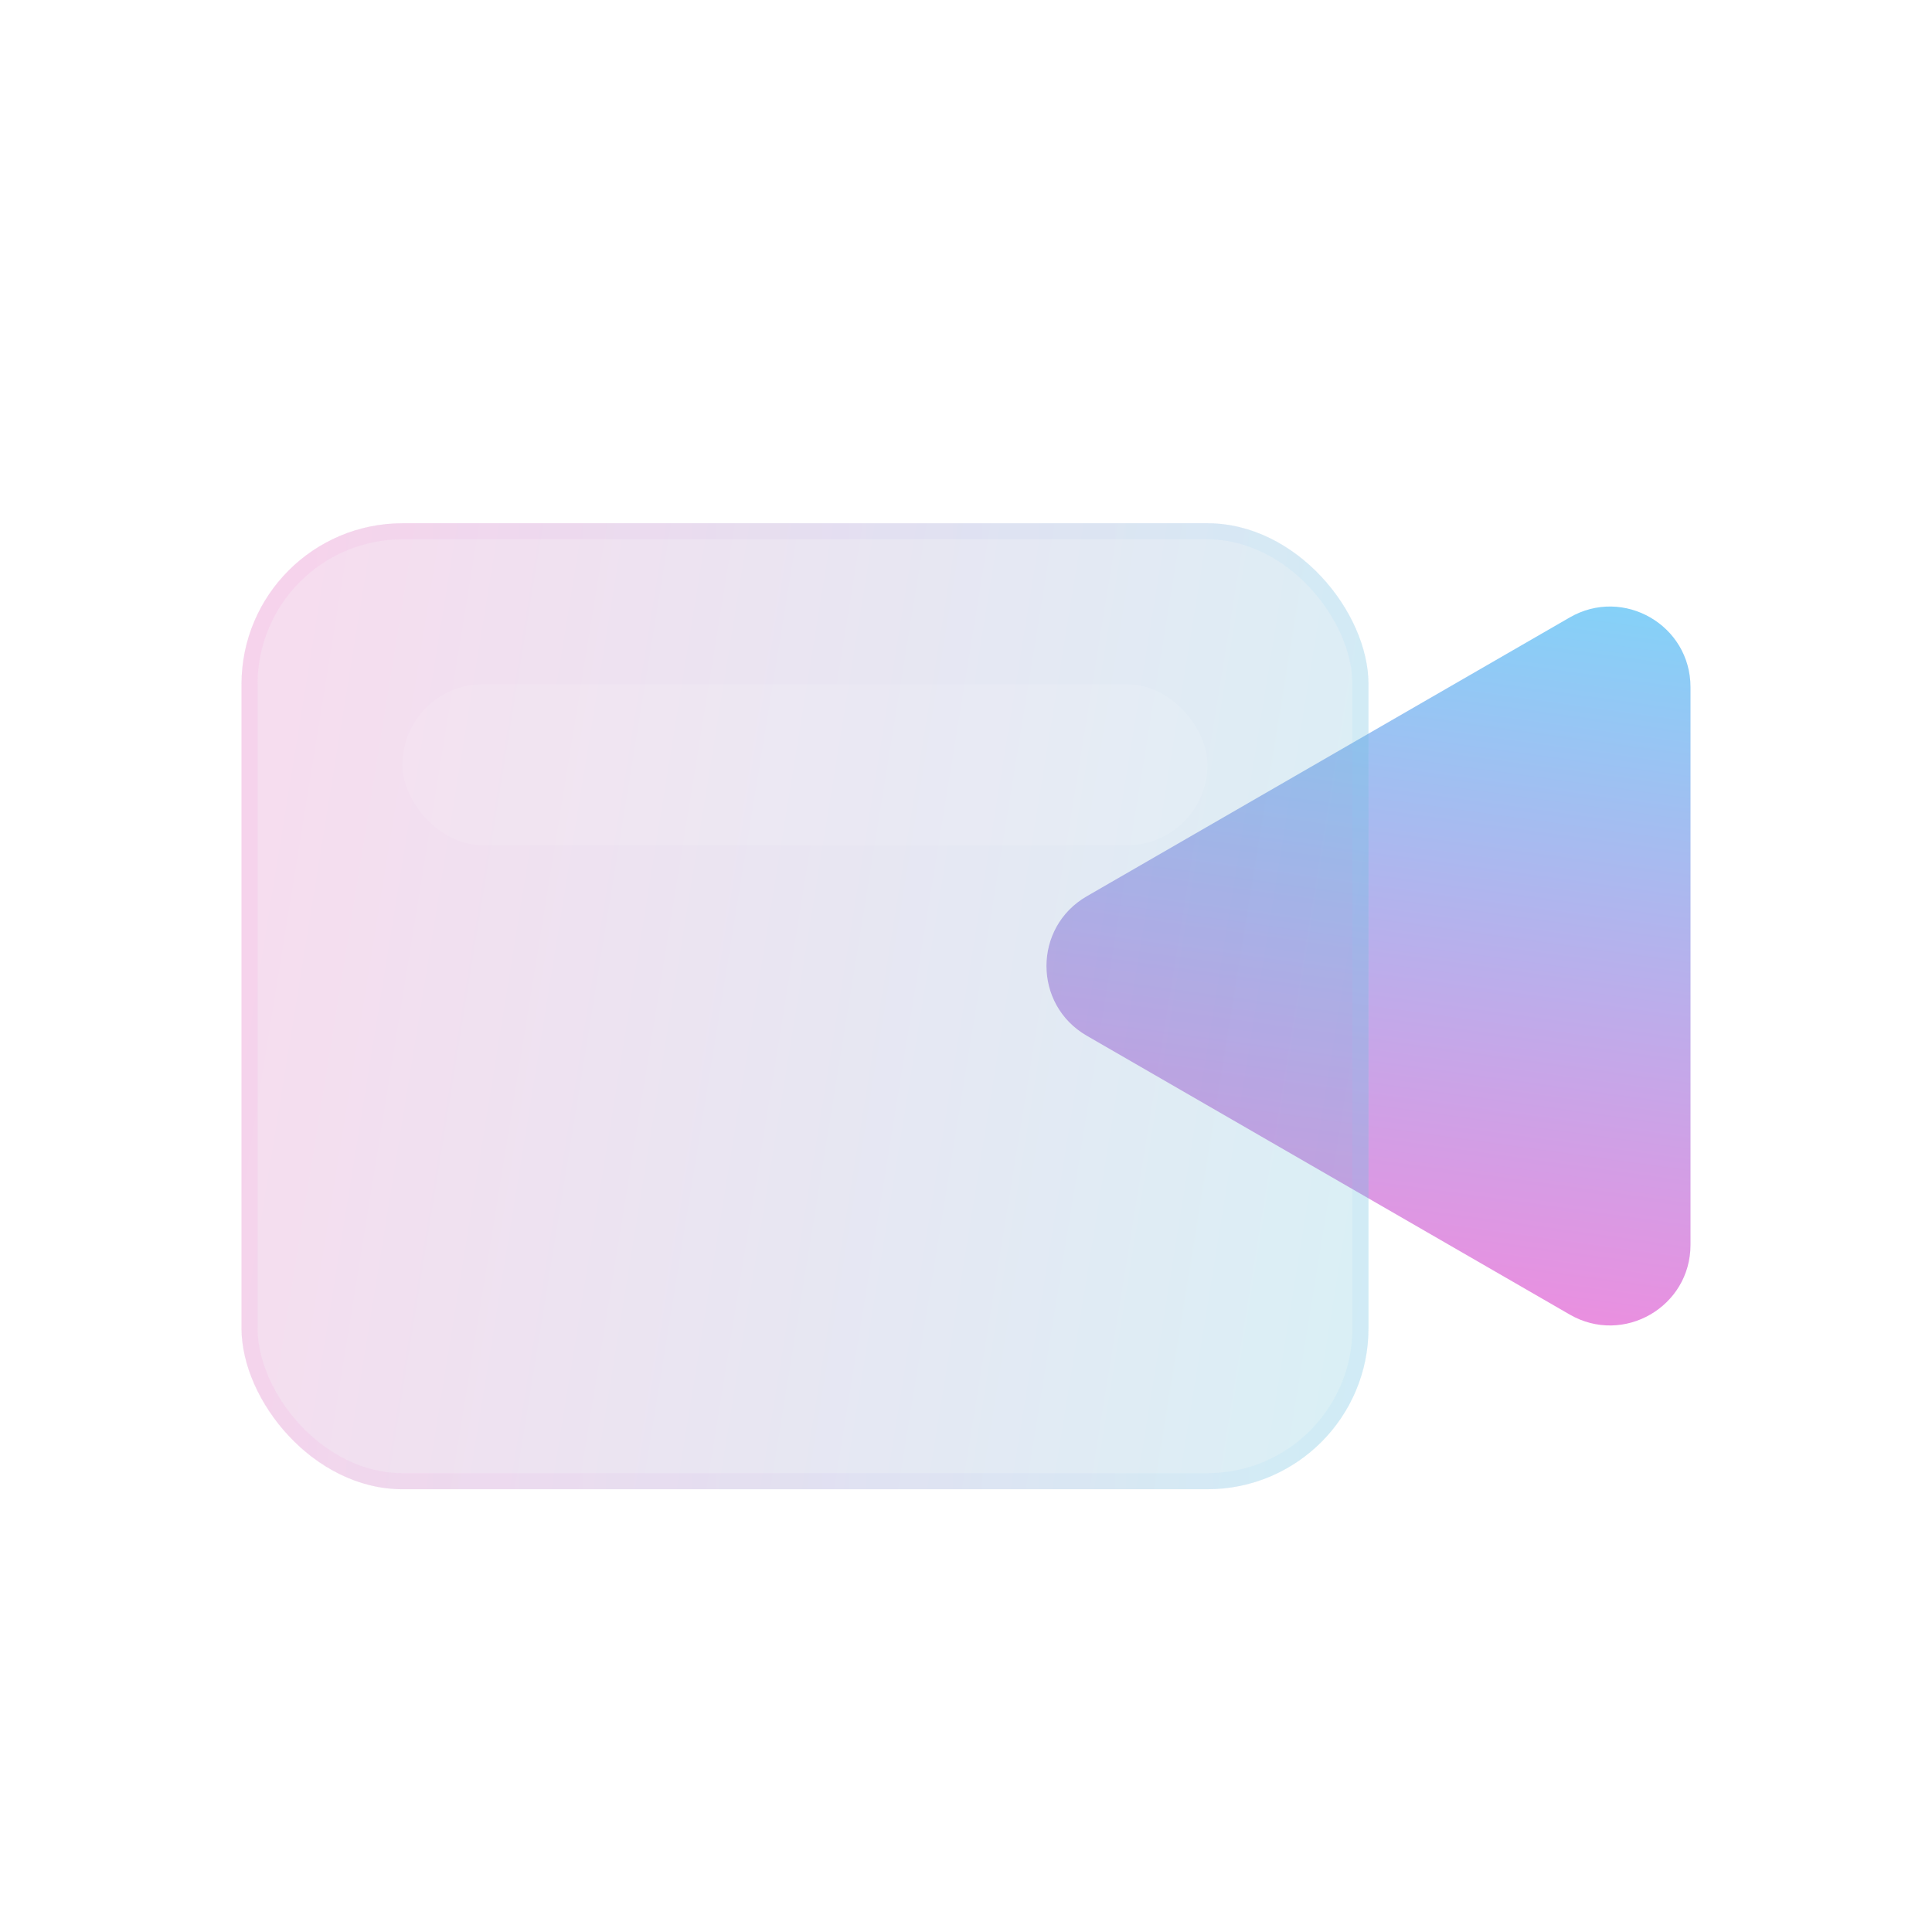 <svg width="24" height="24" viewBox="0 0 24 24" fill="none" xmlns="http://www.w3.org/2000/svg">
<path d="M13.5 12.866C12.833 12.481 12.833 11.519 13.5 11.134L19.5 7.67C20.167 7.285 21 7.766 21 8.536L21 15.464C21 16.234 20.167 16.715 19.5 16.33L13.5 12.866Z" fill="url(#paint0_linear_302_6)"/>
<g filter="url(#filter0_bi_302_6)">
<rect x="3" y="6" width="14" height="12" rx="2" fill="#1D1D1D" fill-opacity="0.05"/>
<rect x="3" y="6" width="14" height="12" rx="2" fill="url(#paint1_linear_302_6)" fill-opacity="0.2"/>
<rect x="3.1" y="6.1" width="13.8" height="11.8" rx="1.9" stroke="url(#paint2_linear_302_6)" stroke-opacity="0.1" stroke-width="0.2"/>
</g>
<g filter="url(#filter1_i_302_6)">
<rect x="5" y="8" width="10" height="2" rx="1" fill="white" fill-opacity="0.1"/>
</g>
<defs>
<filter id="filter0_bi_302_6" x="0" y="3" width="20" height="18" filterUnits="userSpaceOnUse" color-interpolation-filters="sRGB">
<feFlood flood-opacity="0" result="BackgroundImageFix"/>
<feGaussianBlur in="BackgroundImageFix" stdDeviation="1.5"/>
<feComposite in2="SourceAlpha" operator="in" result="effect1_backgroundBlur_302_6"/>
<feBlend mode="normal" in="SourceGraphic" in2="effect1_backgroundBlur_302_6" result="shape"/>
<feColorMatrix in="SourceAlpha" type="matrix" values="0 0 0 0 0 0 0 0 0 0 0 0 0 0 0 0 0 0 127 0" result="hardAlpha"/>
<feOffset dy="0.5"/>
<feGaussianBlur stdDeviation="1"/>
<feComposite in2="hardAlpha" operator="arithmetic" k2="-1" k3="1"/>
<feColorMatrix type="matrix" values="0 0 0 0 1 0 0 0 0 1 0 0 0 0 1 0 0 0 0.15 0"/>
<feBlend mode="normal" in2="shape" result="effect2_innerShadow_302_6"/>
</filter>
<filter id="filter1_i_302_6" x="5" y="8" width="10" height="2.5" filterUnits="userSpaceOnUse" color-interpolation-filters="sRGB">
<feFlood flood-opacity="0" result="BackgroundImageFix"/>
<feBlend mode="normal" in="SourceGraphic" in2="BackgroundImageFix" result="shape"/>
<feColorMatrix in="SourceAlpha" type="matrix" values="0 0 0 0 0 0 0 0 0 0 0 0 0 0 0 0 0 0 127 0" result="hardAlpha"/>
<feOffset dy="0.5"/>
<feGaussianBlur stdDeviation="0.25"/>
<feComposite in2="hardAlpha" operator="arithmetic" k2="-1" k3="1"/>
<feColorMatrix type="matrix" values="0 0 0 0 1 0 0 0 0 1 0 0 0 0 1 0 0 0 0.1 0"/>
<feBlend mode="normal" in2="shape" result="effect1_innerShadow_302_6"/>
</filter>
<linearGradient id="paint0_linear_302_6" x1="14.4" y1="17.5" x2="16.217" y2="4.419" gradientUnits="userSpaceOnUse">
<stop stop-color="#FE82DB"/>
<stop offset="1" stop-color="#68E4FF"/>
</linearGradient>
<linearGradient id="paint1_linear_302_6" x1="3.583" y1="8.4" x2="18.741" y2="10.856" gradientUnits="userSpaceOnUse">
<stop stop-color="#FE82DB"/>
<stop offset="1" stop-color="#68E4FF"/>
</linearGradient>
<linearGradient id="paint2_linear_302_6" x1="3.438" y1="6.545" x2="17" y2="6.545" gradientUnits="userSpaceOnUse">
<stop stop-color="#FD84DC"/>
<stop offset="1" stop-color="#7FD6FA"/>
</linearGradient>
</defs>
</svg>
